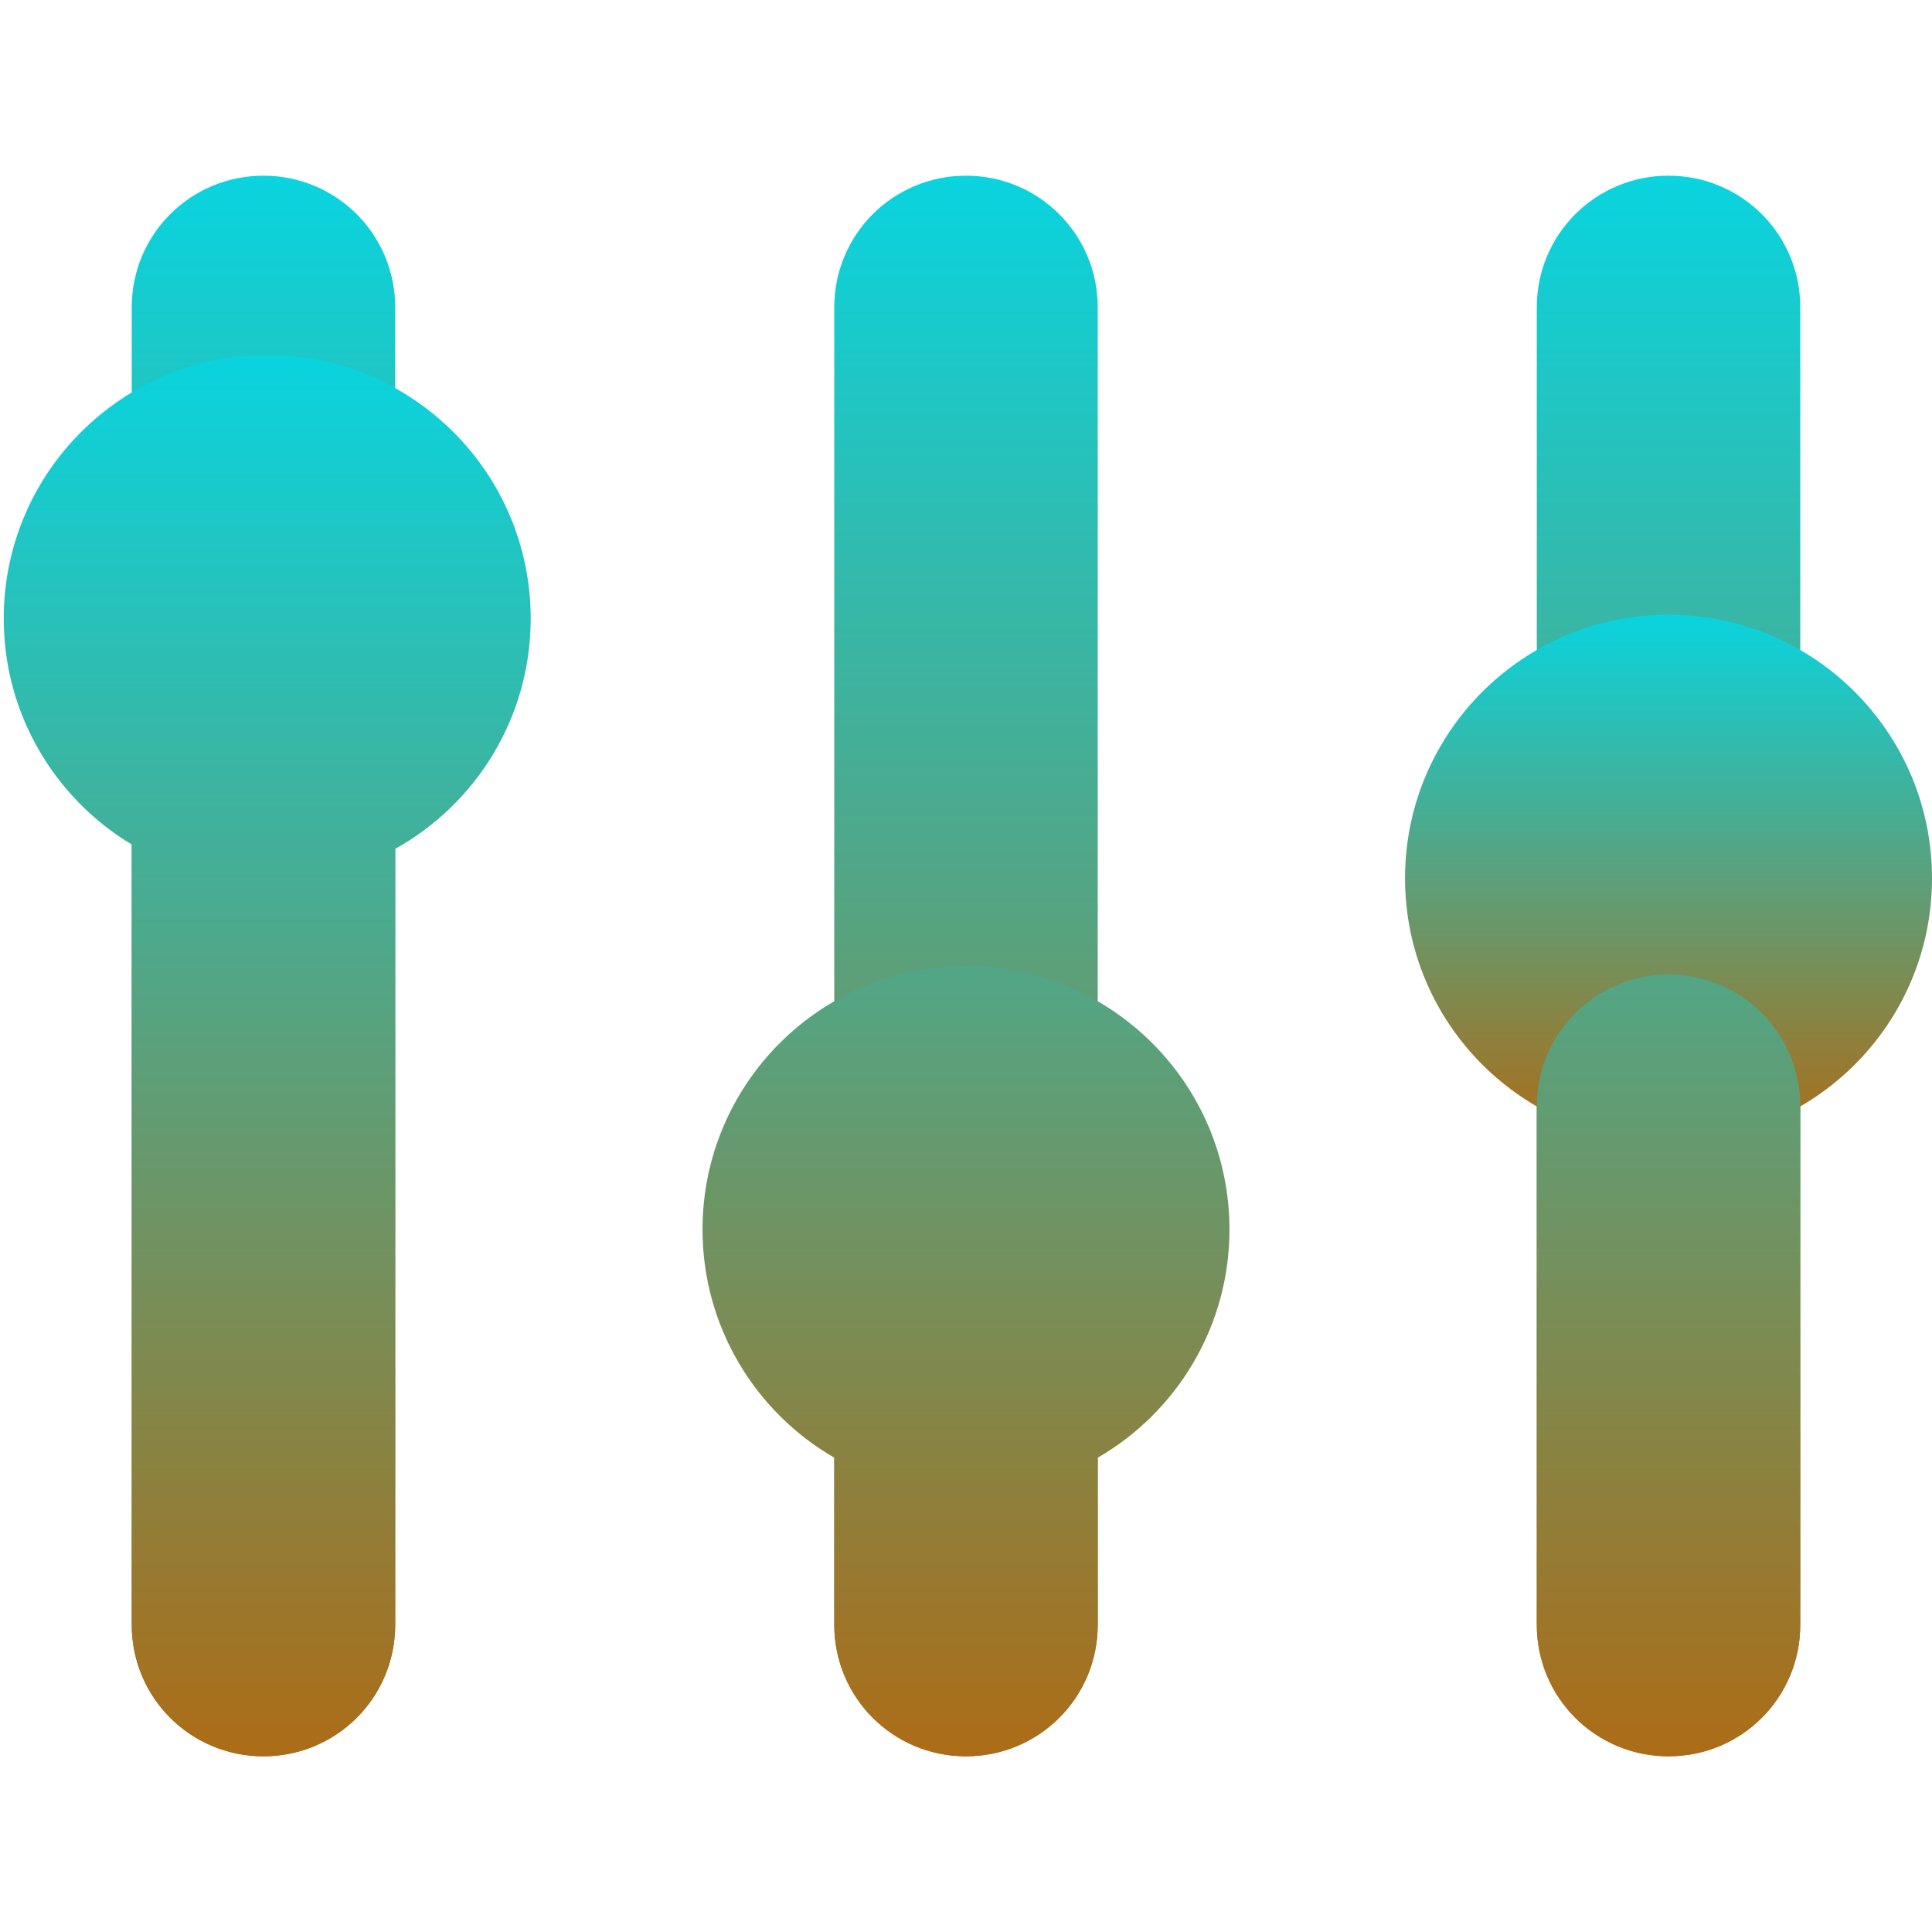 <svg xmlns="http://www.w3.org/2000/svg" width="16" height="16" version="1.1">
 <defs>
  <style id="current-color-scheme" type="text/css">
    .ColorScheme-Text { color: #d3dae3; } .ColorScheme-Highlight { color:#5294e2; }
  </style>
  <linearGradient id="aurora" x1="0%" x2="0%" y1="0%" y2="100%">
    <stop offset="0%" style="stop-color:#09D4DF; stop-opacity:1"/>
    <stop offset="100%" style="stop-color:#ad6c16; stop-opacity:1"/>
  </linearGradient>
 </defs>
  <path fill="url(#aurora)" class="ColorScheme-Text" fill-rule="evenodd" d="M 2.182 1.455 C 1.577 1.455 1.091 1.941 1.091 2.545 L 1.091 13.455 C 1.091 14.059 1.577 14.545 2.182 14.545 C 2.786 14.545 3.273 14.059 3.273 13.455 L 3.273 2.545 C 3.273 1.941 2.786 1.455 2.182 1.455 L 2.182 1.455 Z M 13.818 1.455 C 13.214 1.455 12.727 1.941 12.727 2.545 L 12.727 13.455 C 12.727 14.059 13.214 14.545 13.818 14.545 C 14.423 14.545 14.909 14.059 14.909 13.455 L 14.909 2.545 C 14.909 1.941 14.423 1.455 13.818 1.455 L 13.818 1.455 Z M 8 1.455 C 7.396 1.455 6.909 1.941 6.909 2.545 L 6.909 13.455 C 6.909 14.059 7.396 14.545 8 14.545 C 8.604 14.545 9.091 14.059 9.091 13.455 L 9.091 2.545 C 9.091 1.941 8.604 1.455 8 1.455 Z"/>
  <path fill="url(#aurora)" class="ColorScheme-Text" d="M 16 7.273 C 16 8.478 15.023 9.455 13.818 9.455 C 12.613 9.455 11.636 8.478 11.636 7.273 C 11.636 6.068 12.613 5.091 13.818 5.091 C 15.023 5.091 16 6.068 16 7.273 Z"/>
  <path fill="url(#aurora)" class="ColorScheme-Text" fill-rule="evenodd" d="M 13.818 8.071 C 13.214 8.071 12.727 8.558 12.727 9.162 L 12.727 13.455 C 12.727 14.059 13.214 14.545 13.818 14.545 C 14.423 14.545 14.909 14.059 14.909 13.455 L 14.909 9.162 C 14.909 8.558 14.423 8.071 13.818 8.071 Z M 1.091 6.994 L 1.091 13.455 C 1.091 14.059 1.577 14.545 2.182 14.545 C 2.786 14.545 3.273 14.059 3.273 13.455 L 3.273 7.03 C 3.942 6.657 4.395 5.943 4.395 5.122 C 4.395 3.917 3.418 2.94 2.213 2.94 C 1.008 2.94 0.031 3.917 0.031 5.122 C 0.031 5.917 0.456 6.612 1.091 6.994 L 1.091 6.994 Z M 6.909 12.072 L 6.909 13.455 C 6.909 14.059 7.396 14.545 8 14.545 C 8.604 14.545 9.091 14.059 9.091 13.455 L 9.091 12.072 C 9.743 11.695 10.182 10.989 10.182 10.182 C 10.182 8.977 9.205 8 8 8 C 6.795 8 5.818 8.977 5.818 10.182 C 5.818 10.989 6.257 11.695 6.909 12.072 L 6.909 12.072 Z"/>
</svg>
